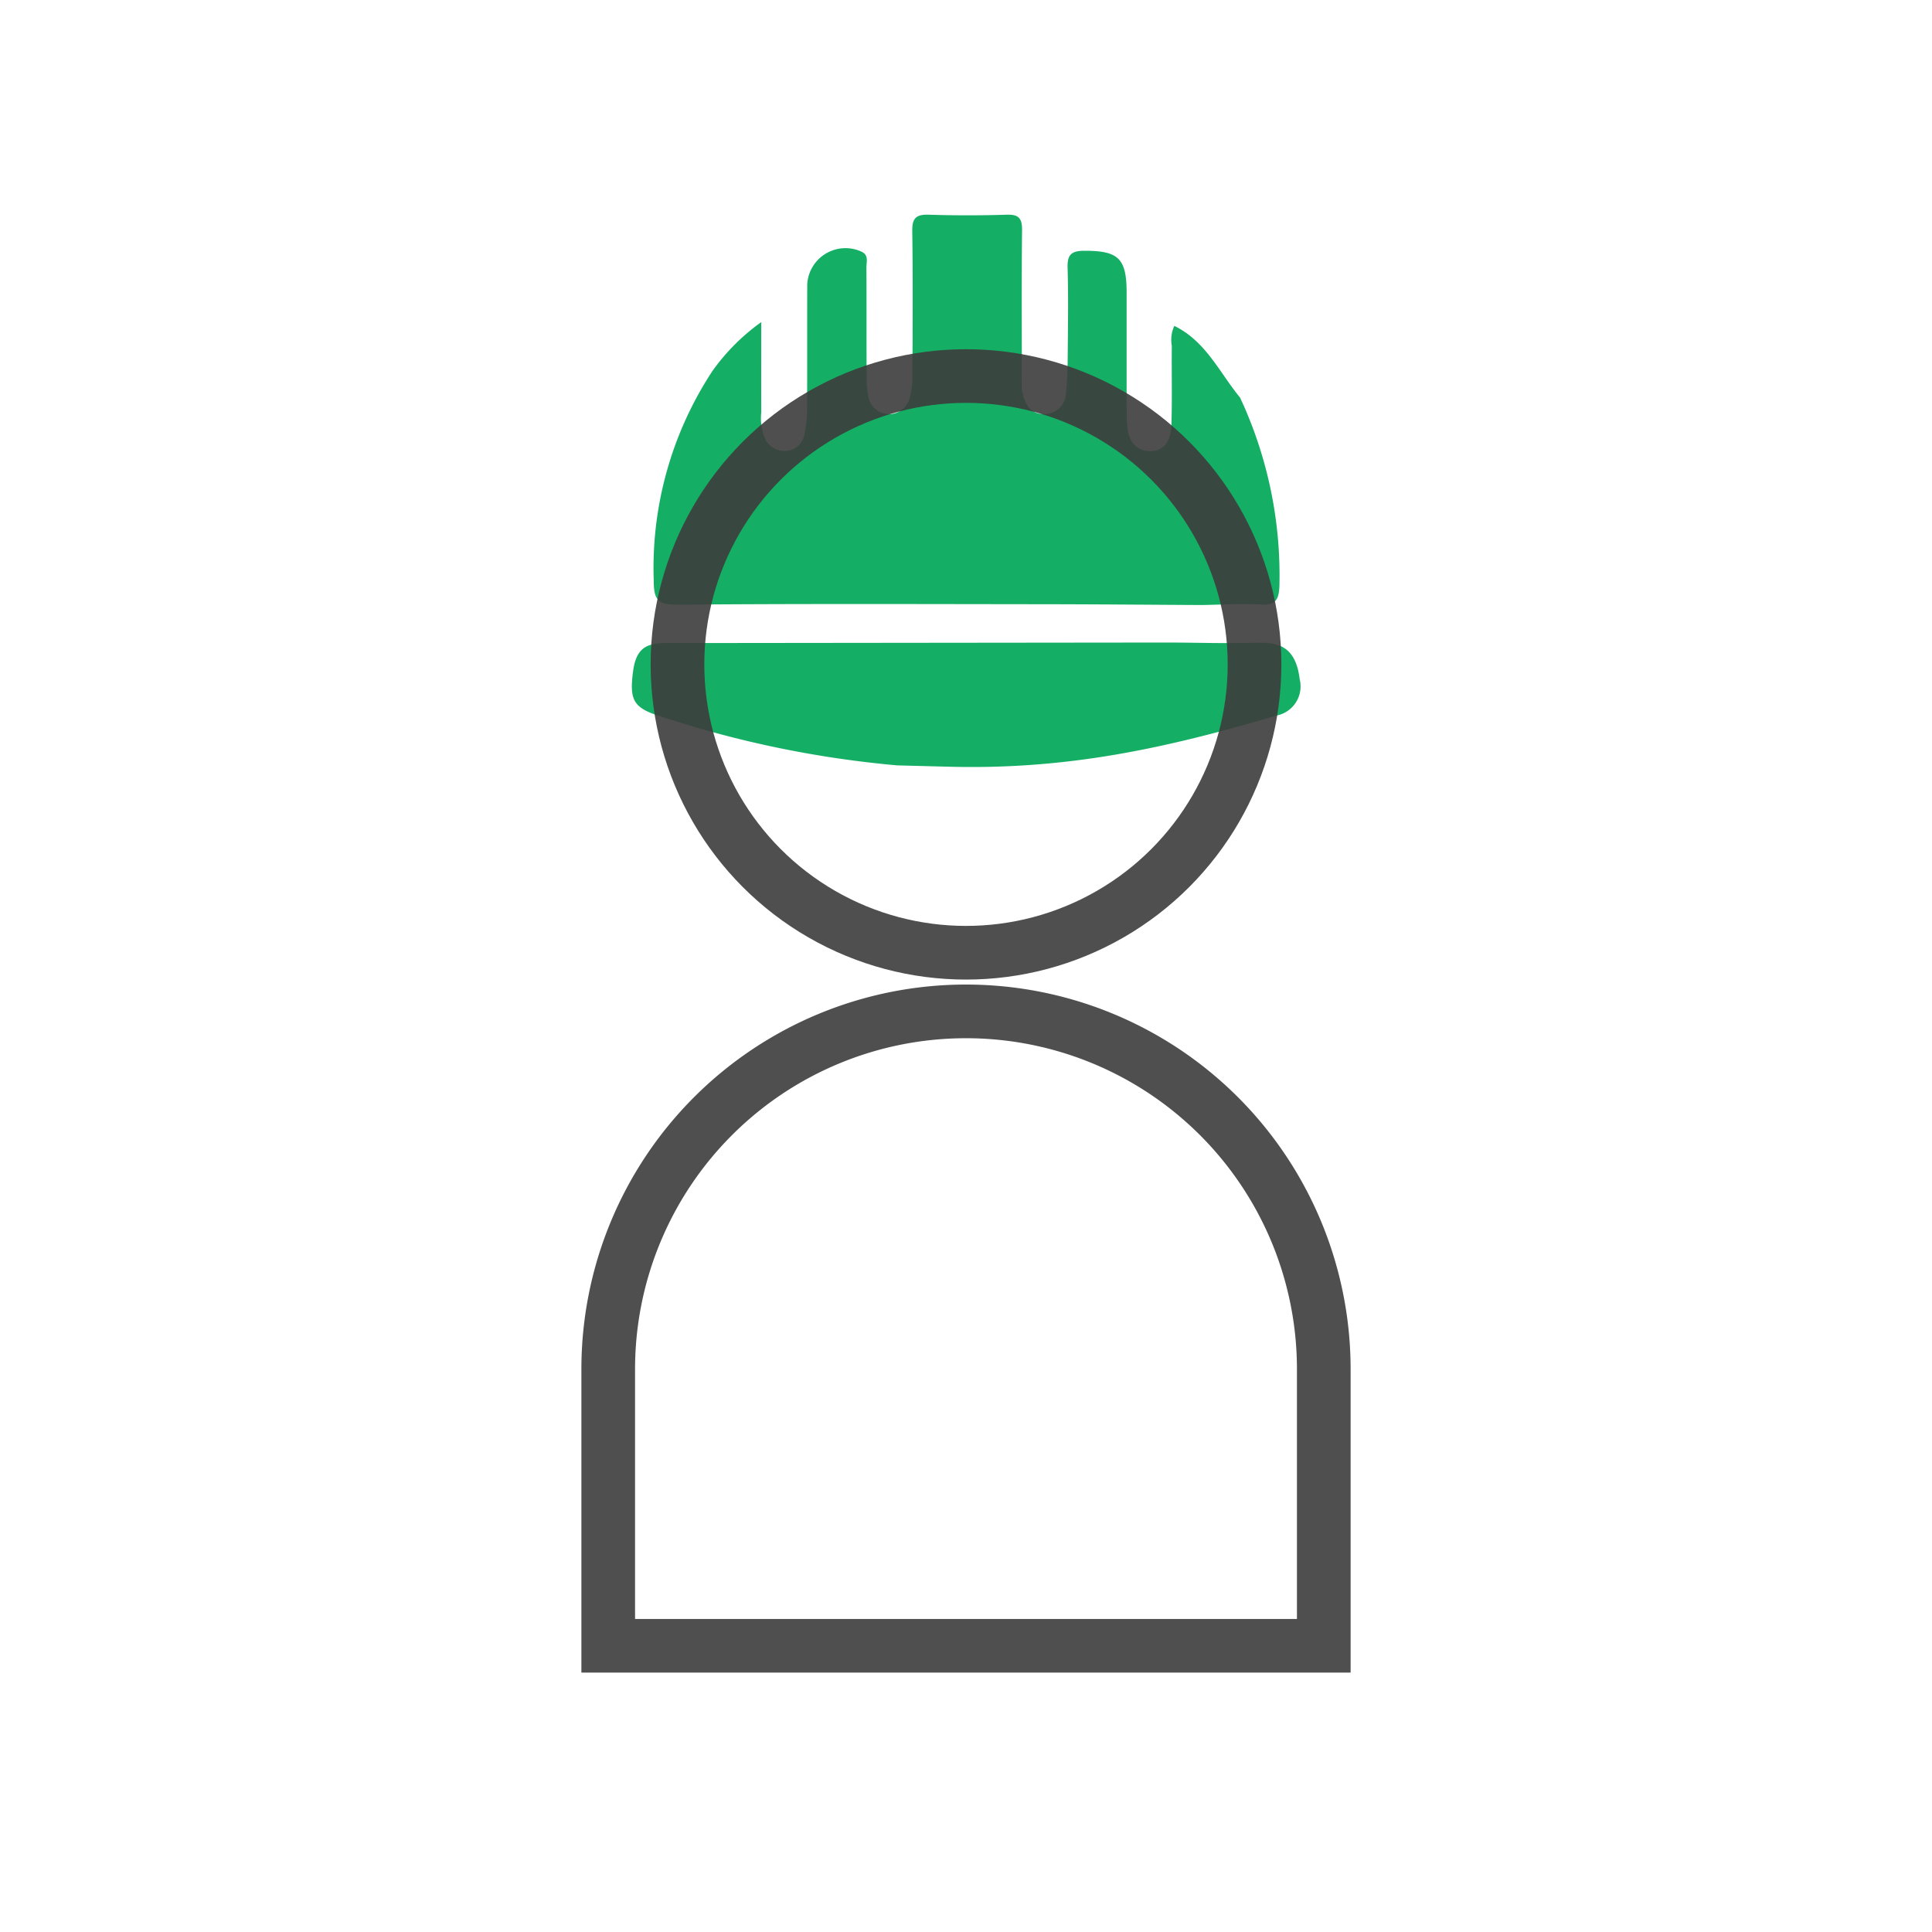 <svg xmlns="http://www.w3.org/2000/svg" width="108" height="108" viewBox="0 0 108 108">
  <defs>
    <style>
      .cls-1, .cls-5 {
        fill: none;
      }

      .cls-2, .cls-4 {
        isolation: isolate;
      }

      .cls-3 {
        fill: #14af64;
      }

      .cls-4 {
        opacity: 0.9;
      }

      .cls-5 {
        stroke: #3c3c3c;
        stroke-miterlimit: 10;
        stroke-width: 3px;
      }
    </style>
  </defs>
  <g id="组_4500" data-name="组 4500" transform="translate(-824 -449)">
    <rect id="矩形_1010" data-name="矩形 1010" class="cls-1" width="108" height="108" transform="translate(824 449)"/>
    <g id="组_3774" data-name="组 3774" transform="translate(858 461)">
      <g id="组_3773" data-name="组 3773" class="cls-2" transform="translate(1.322)">
        <g id="组_3772" data-name="组 3772">
          <path id="路径_593" data-name="路径 593" class="cls-3" d="M67.966,266.03a23.508,23.508,0,0,1,2.2,10.5c-.025.865-.251,1.113-1.1,1.066-1.082-.061-2.171.013-3.257.029-3.052-.016-6.1-.043-9.156-.045-6.725-.007-13.45-.031-20.174.026-1.094.009-1.285-.324-1.289-1.333a20.043,20.043,0,0,1,3.284-11.735A11.66,11.66,0,0,1,41.2,261.81c0,1.848-.006,3.451,0,5.054a2.972,2.972,0,0,0,.141,1.282,1.212,1.212,0,0,0,1.241.867,1.122,1.122,0,0,0,1.039-.964,6.325,6.325,0,0,0,.14-1.291c.013-2.36,0-4.72.01-7.079a2.142,2.142,0,0,1,3.047-1.8c.4.2.258.566.26.866.013,2.032,0,4.065.011,6.1a5.82,5.82,0,0,0,.086,1.078,1.181,1.181,0,0,0,2.316.142,4.183,4.183,0,0,0,.159-1.284c.013-2.686.031-5.373-.009-8.059-.011-.722.214-.939.923-.916,1.452.047,2.908.046,4.361,0,.682-.022.862.219.854.872-.031,2.723-.013,5.446-.012,8.168a4.034,4.034,0,0,0,.025.869c.14.629.407,1.22,1.164,1.232a1.207,1.207,0,0,0,1.285-1.212c.08-.792.086-1.592.093-2.389.013-1.525.035-3.05-.01-4.574-.021-.7.187-.946.914-.949,1.919-.007,2.385.411,2.386,2.333q0,3.267,0,6.535c0,.326.009.653.039.978.071.783.478,1.353,1.279,1.355.857,0,1.162-.691,1.185-1.422.047-1.487.008-2.977.023-4.465a1.878,1.878,0,0,1,.139-1.116C66.058,262.881,66.817,264.638,67.966,266.03Z" transform="translate(-33.967 -255.804)"/>
          <path id="路径_594" data-name="路径 594" class="cls-3" d="M63.1,298.485c1.85.01,2.824.054,4.674.016,1.077-.022,2.317-.049,2.566,2.034a1.66,1.66,0,0,1-1.31,2.035c-6.211,1.84-11.642,3.012-18.151,2.86-1.012-.024-2.024-.052-3.036-.078a58.55,58.55,0,0,1-13.079-2.692c-1.651-.495-1.915-.892-1.684-2.589.239-1.758,1.245-1.555,2.906-1.557Z" transform="translate(-33.009 -274.567)"/>
        </g>
      </g>
      <g id="组_3771" data-name="组 3771" class="cls-4" transform="translate(0 9.021)">
        <ellipse id="椭圆_116" data-name="椭圆 116" class="cls-5" cx="16.129" cy="16.119" rx="16.129" ry="16.119" transform="translate(3.871)"/>
        <path id="矩形_761" data-name="矩形 761" class="cls-5" d="M20,0h0A20,20,0,0,1,40,20V35.463a0,0,0,0,1,0,0H0a0,0,0,0,1,0,0V20A20,20,0,0,1,20,0Z" transform="translate(0 35.516)"/>
      </g>
    </g>
  </g>
</svg>
